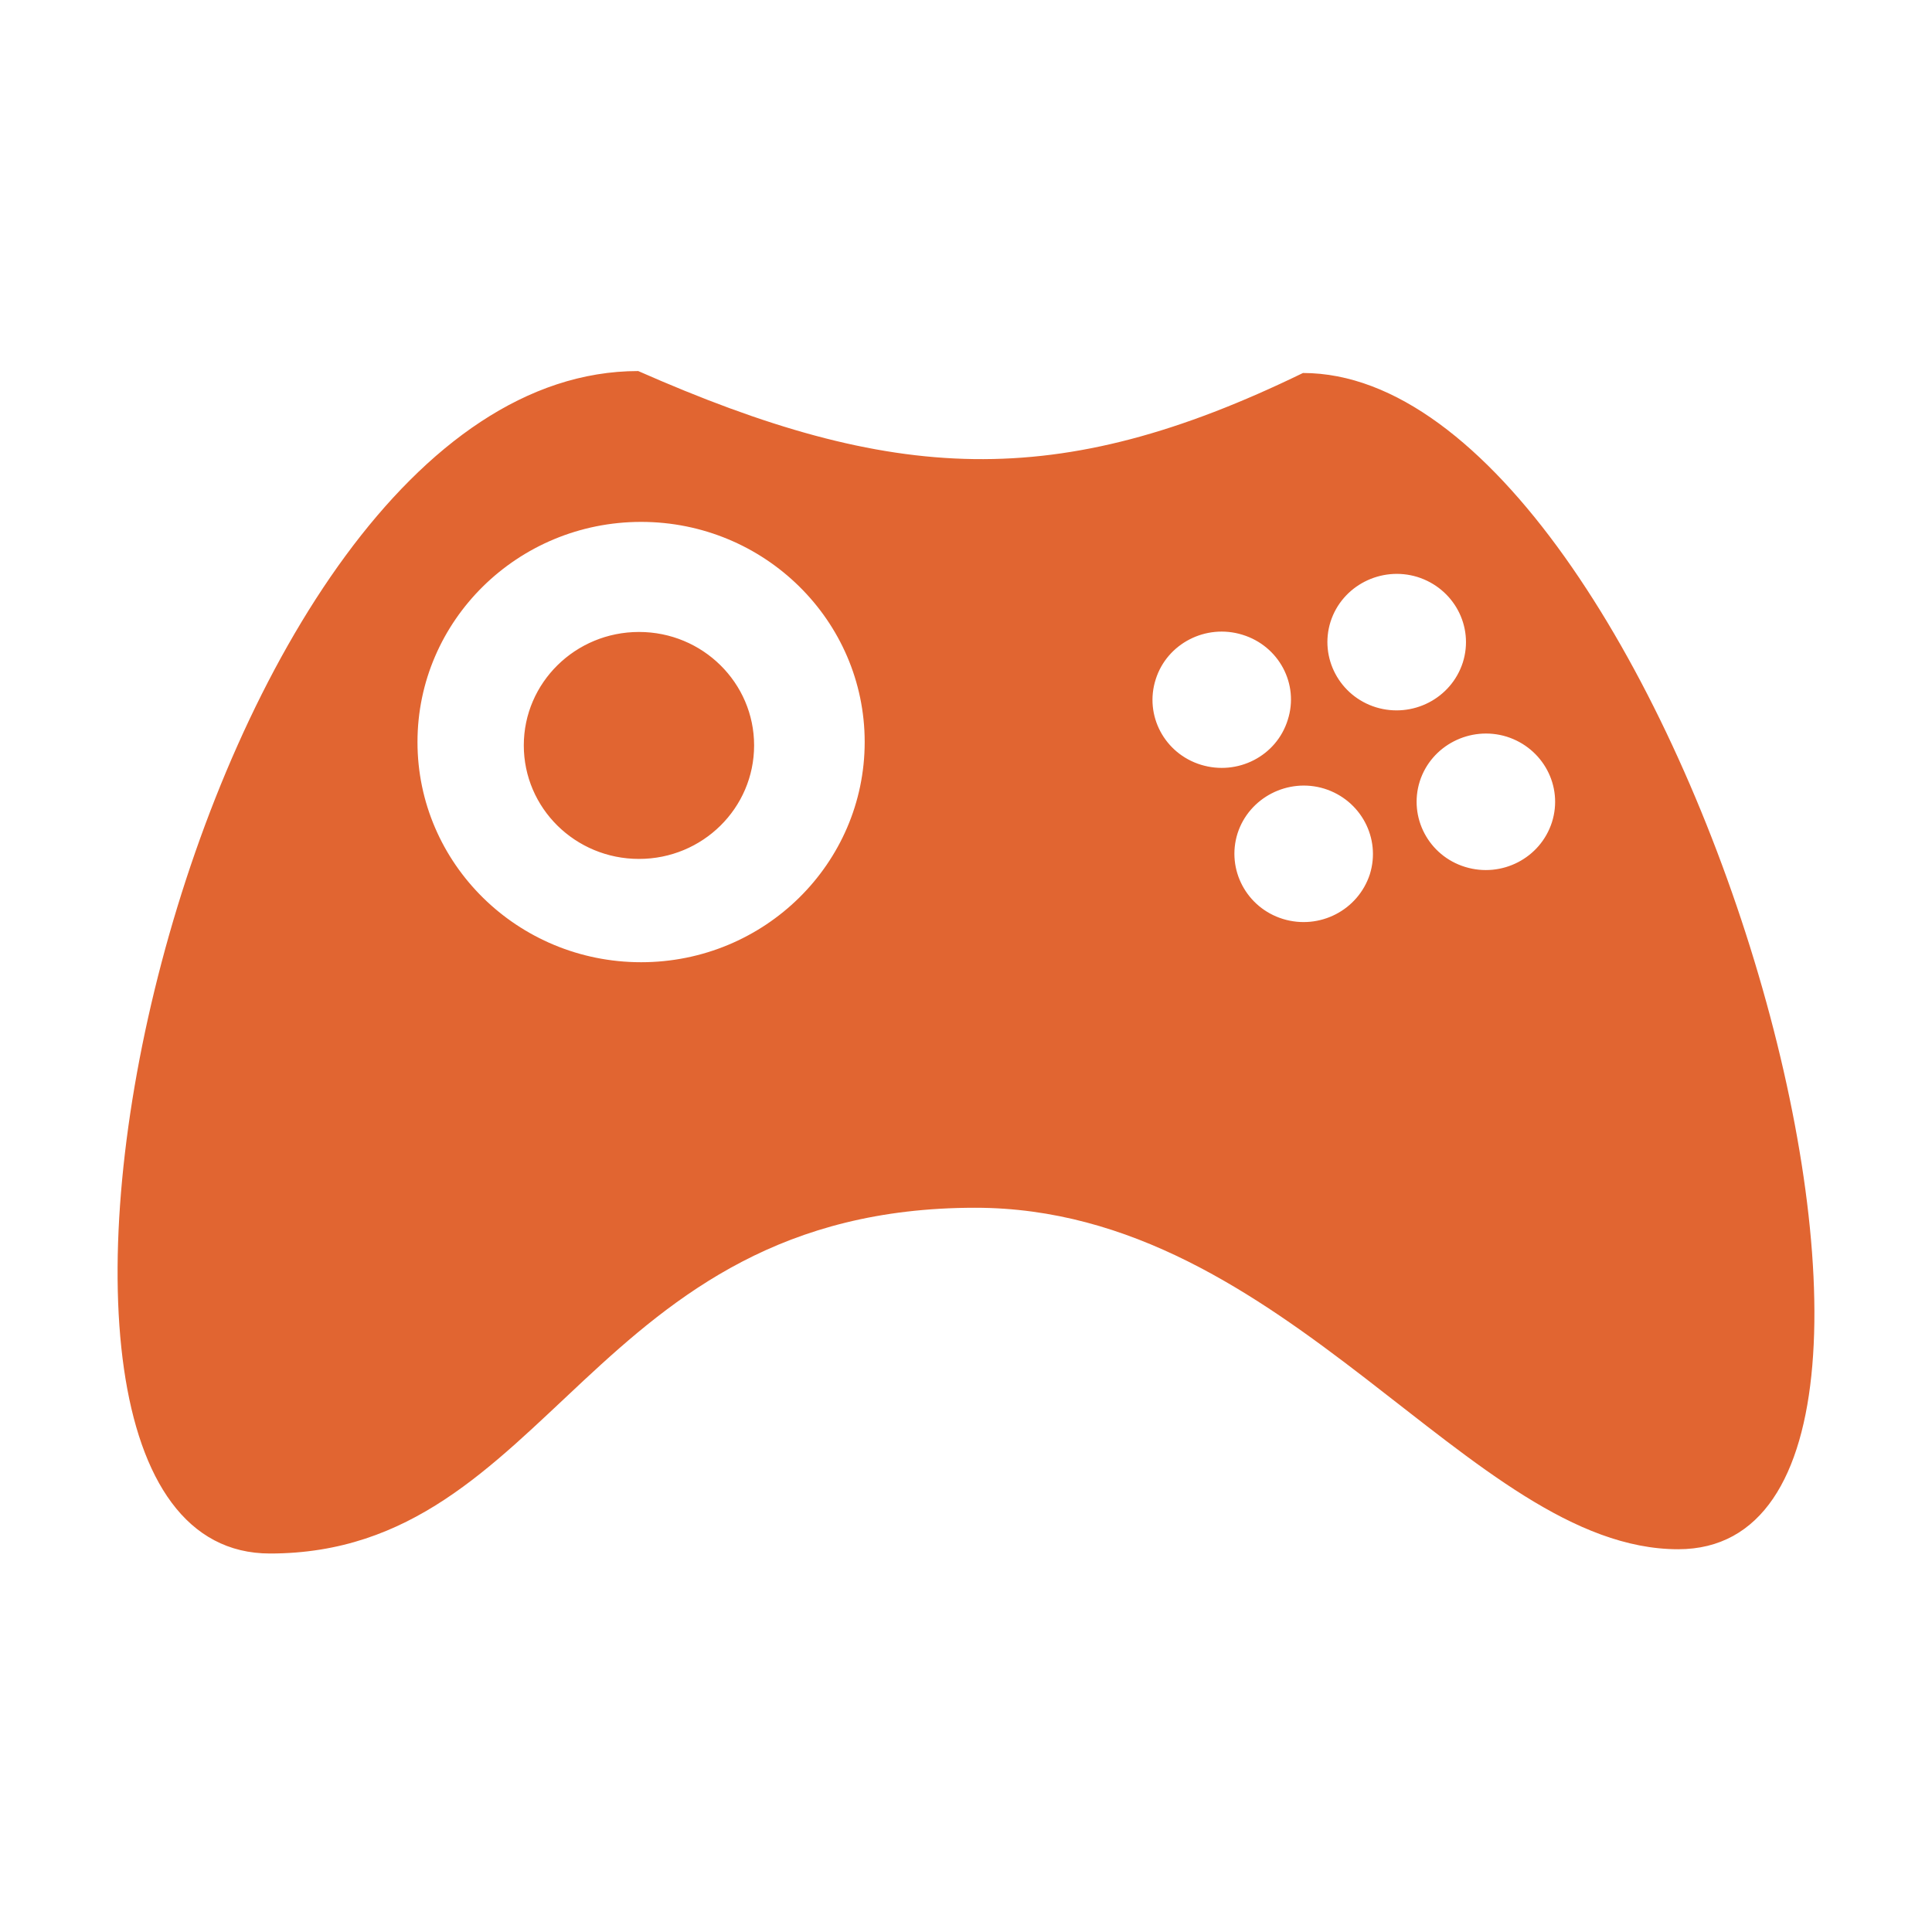 <?xml version="1.0" standalone="no"?><!DOCTYPE svg PUBLIC "-//W3C//DTD SVG 1.1//EN" "http://www.w3.org/Graphics/SVG/1.1/DTD/svg11.dtd"><svg t="1728828080151" class="icon" viewBox="0 0 1024 1024" version="1.1" xmlns="http://www.w3.org/2000/svg" p-id="21463" xmlns:xlink="http://www.w3.org/1999/xlink" width="200" height="200"><path d="M690.603 197.696c-130.601 63.541-217.284 58.477-352.336-1.033-236.486 0-372.078 626.73-195.176 626.73 149.264 0 169.351-183.256 373.771-183.256 165.317 0 262.343 180.992 372.619 180.992C1066.279 821.085 886.692 197.696 690.603 197.696L690.603 197.696zM339.798 509.998c-65.444 0-118.522-52.282-118.522-116.705 0-64.348 53.079-116.678 118.522-116.678 65.442 0 118.504 52.312 118.504 116.678C458.288 457.699 405.239 509.998 339.798 509.998L339.798 509.998zM636.536 405.342c-19.347-5.934-30.097-26.229-23.983-45.298 5.998-18.989 26.609-29.589 45.927-23.625 19.352 5.907 30.192 26.145 24.045 45.179C676.53 400.799 655.918 411.28 636.536 405.342L636.536 405.342zM822.554 435.817c-6.149 19.063-26.639 29.619-45.985 23.681-19.295-5.921-30.1-26.2-24.058-45.388 6.113-19.051 26.755-29.557 45.956-23.699C817.836 396.47 828.642 416.69 822.554 435.817L822.554 435.817zM775.323 351.141c-6.175 19.095-26.692 29.633-46.016 23.744-19.263-5.939-30.128-26.229-24.089-45.373 6.118-19.064 26.728-29.589 45.985-23.726C770.617 311.858 781.362 332.046 775.323 351.141L775.323 351.141zM726.056 463.349c-6.236 19.113-26.724 29.651-46.077 23.717-19.262-5.938-30.068-26.189-24.059-45.342 6.118-19.024 26.756-29.607 45.958-23.73C721.225 424.02 732.006 444.223 726.056 463.349L726.056 463.349zM399.692 395.061c0 33.263-27.279 60.184-61.002 60.184-33.79 0-61.069-26.921-61.069-60.184 0-33.155 27.279-60.108 61.069-60.108C372.412 334.953 399.692 361.906 399.692 395.061L399.692 395.061zM399.692 395.061" fill="#e16531" p-id="21464"></path></svg>